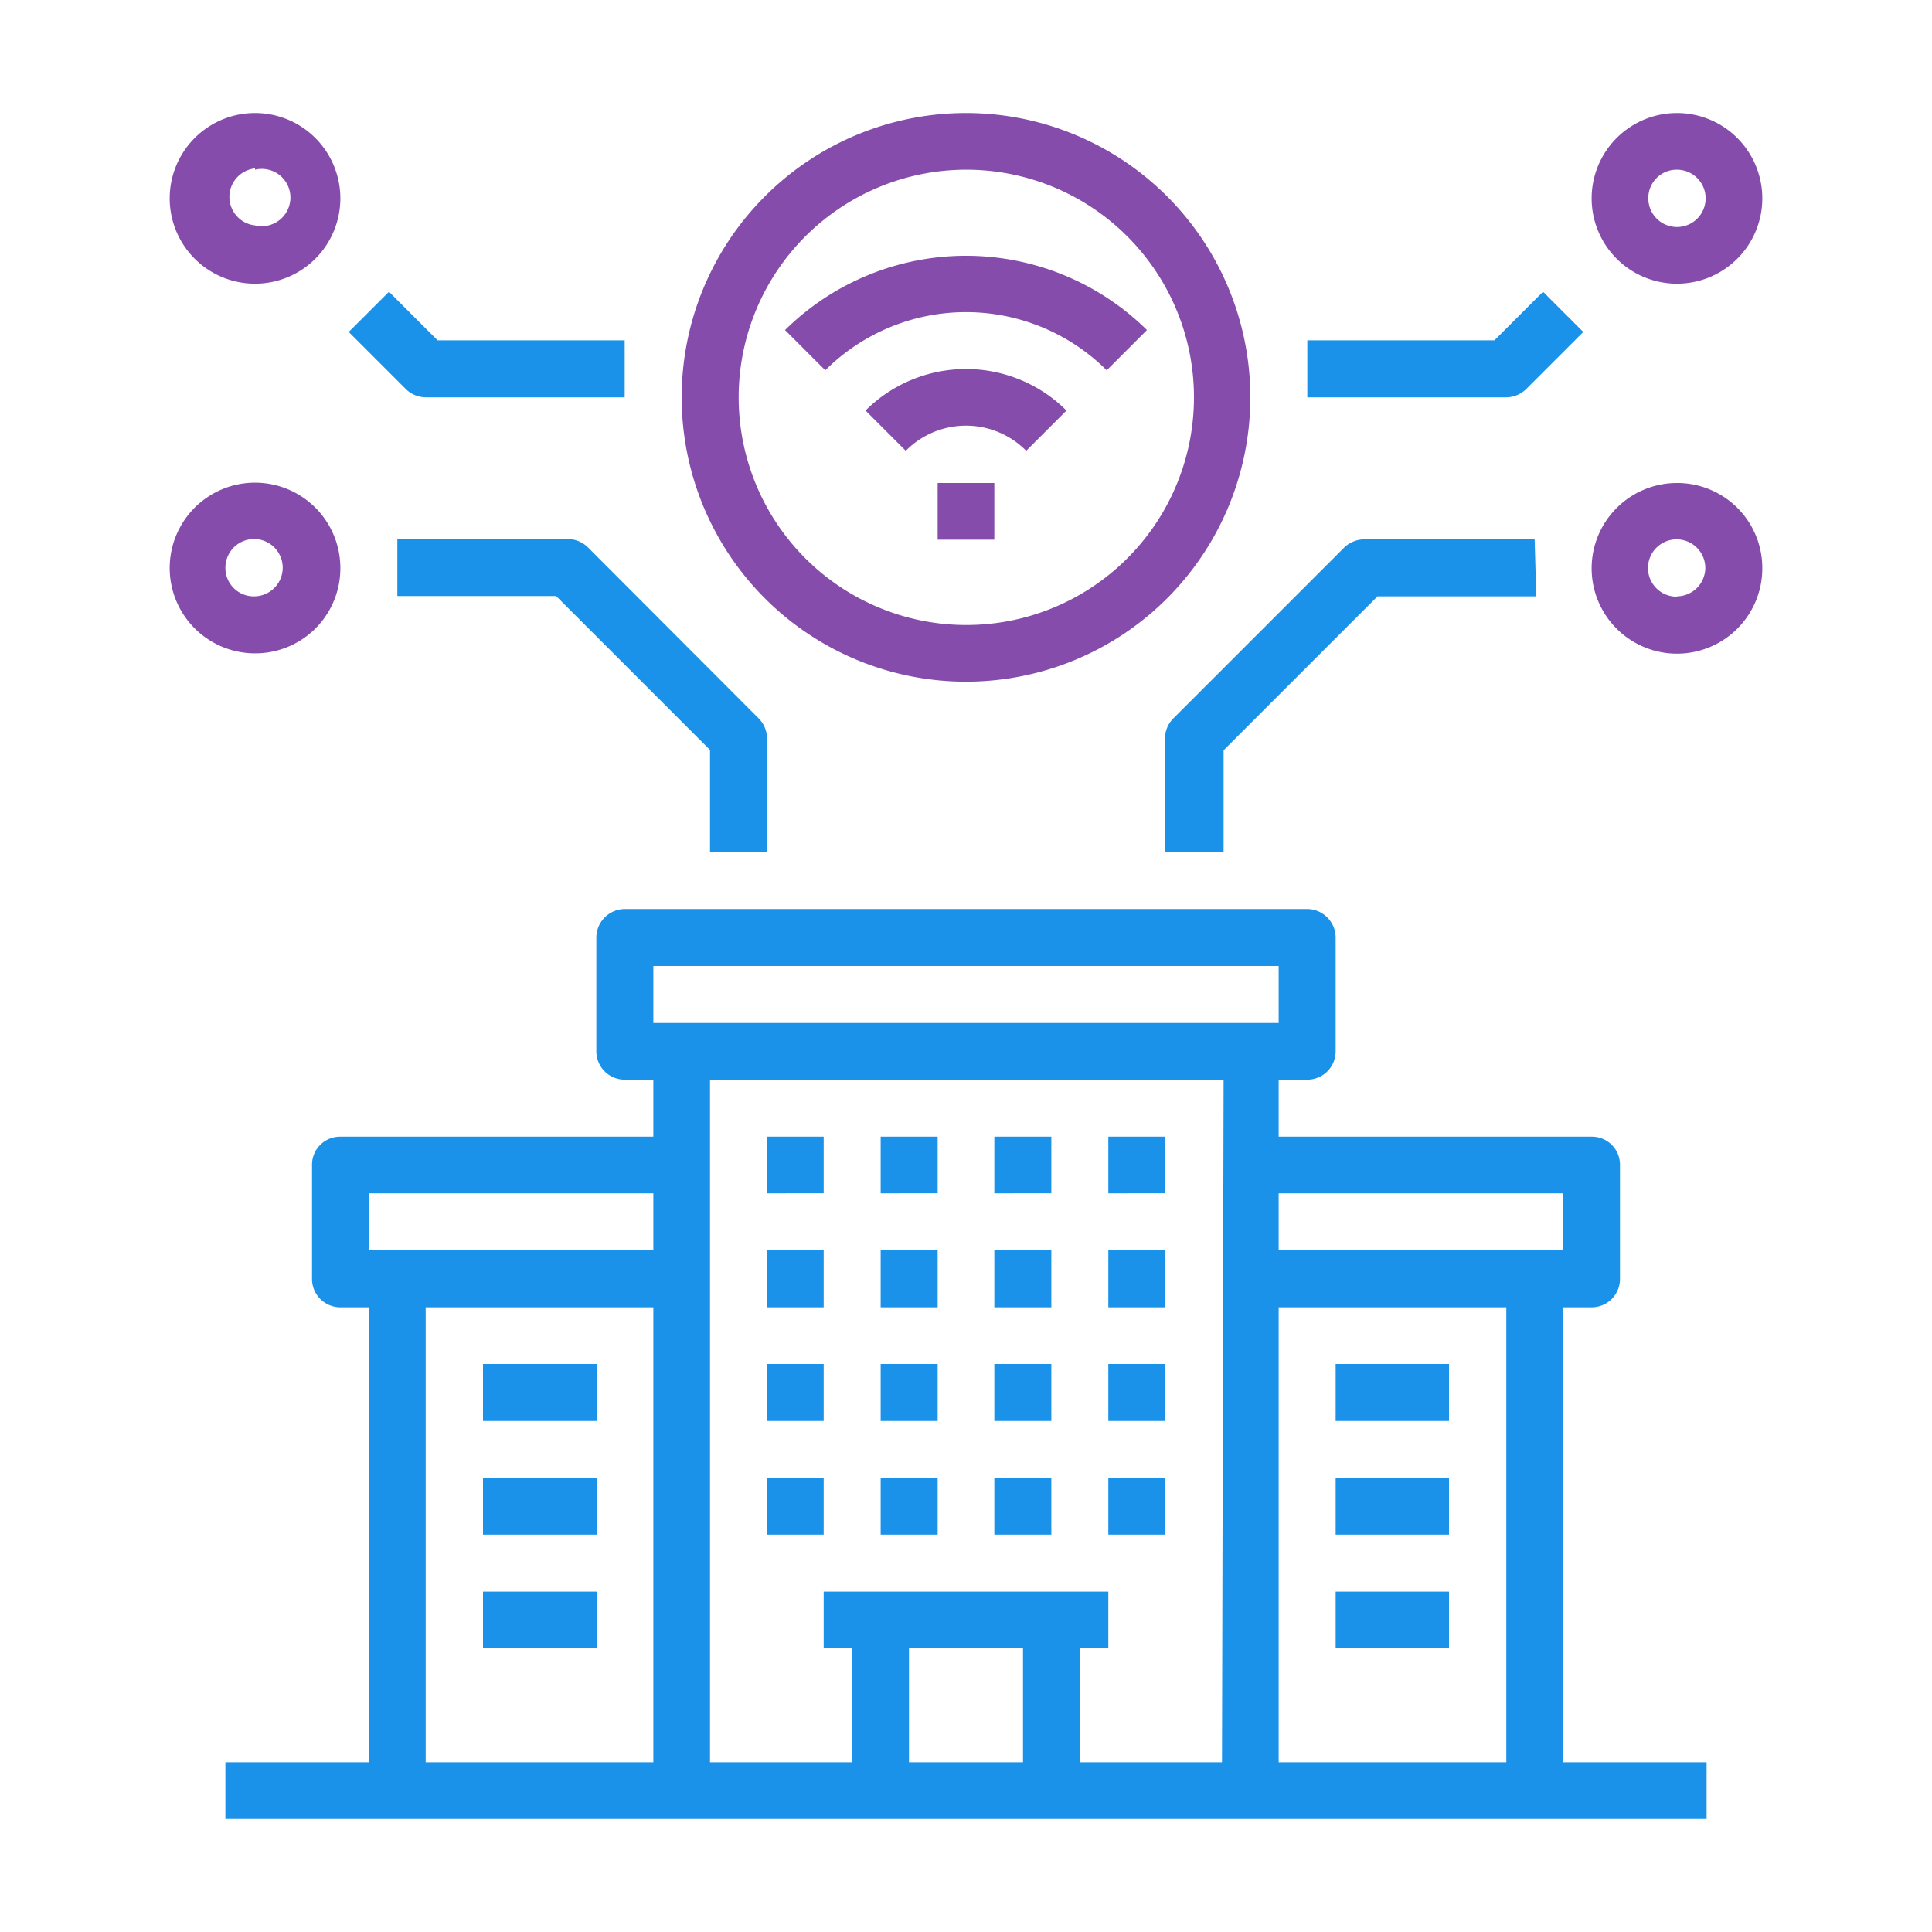 <svg id="Calque_1" data-name="Calque 1" xmlns="http://www.w3.org/2000/svg" viewBox="0 0 60 60"><defs><style>.cls-1{fill:#1b92ea;}.cls-2{fill:#854cab;}</style></defs><title>building</title><g id="Real_Estate-Building-Smart_City-Communication-Internet" data-name="Real Estate-Building-Smart City-Communication-Internet"><path class="cls-1" d="M48.55,54.73V40.6h.88a.88.88,0,0,0,.88-.89V36.18a.87.87,0,0,0-.88-.88H39.71V33.53h.89a.88.88,0,0,0,.88-.88V29.12a.89.89,0,0,0-.88-.89H19.4a.89.89,0,0,0-.88.89v3.53a.88.88,0,0,0,.88.88h.89V35.3H10.57a.87.87,0,0,0-.88.88v3.53a.88.88,0,0,0,.88.89h.88V54.73H7v1.76H53V54.73Zm-28.26,0H13.22V40.6h7.07Zm0-15.9H11.45V37.06h8.84Zm0-8.83H39.71v1.77H20.29ZM31.77,54.73H28.23V51.19h3.54Zm6.18,0H33.53V51.19h.89V49.43H25.58v1.76h.89v3.54H22.05V33.53H38Zm8.83,0H39.71V40.6h7.07Zm-7.07-15.9V37.06h8.84v1.77Z"/><path class="cls-1" d="M23.82,35.3h1.76v1.76H23.82Z"/><path class="cls-1" d="M27.35,35.3h1.77v1.76H27.35Z"/><path class="cls-1" d="M30.88,35.3h1.77v1.76H30.88Z"/><path class="cls-1" d="M34.42,35.3h1.76v1.76H34.42Z"/><path class="cls-1" d="M23.82,38.83h1.76V40.6H23.82Z"/><path class="cls-1" d="M27.35,38.83h1.77V40.6H27.35Z"/><path class="cls-1" d="M30.88,38.83h1.77V40.6H30.88Z"/><path class="cls-1" d="M34.42,38.83h1.76V40.6H34.42Z"/><path class="cls-1" d="M23.82,42.36h1.76v1.77H23.82Z"/><path class="cls-1" d="M27.35,42.36h1.77v1.77H27.35Z"/><path class="cls-1" d="M30.88,42.36h1.77v1.77H30.88Z"/><path class="cls-1" d="M34.42,42.36h1.76v1.77H34.42Z"/><path class="cls-1" d="M23.82,45.9h1.76v1.76H23.82Z"/><path class="cls-1" d="M27.35,45.9h1.77v1.76H27.35Z"/><path class="cls-1" d="M30.88,45.9h1.77v1.76H30.88Z"/><path class="cls-1" d="M34.42,45.9h1.76v1.76H34.42Z"/><path class="cls-1" d="M41.48,42.36H45v1.77H41.48Z"/><path class="cls-1" d="M41.48,45.9H45v1.76H41.48Z"/><path class="cls-1" d="M41.48,49.43H45v1.76H41.48Z"/><path class="cls-1" d="M15,42.36h3.53v1.77H15Z"/><path class="cls-1" d="M15,45.9h3.53v1.76H15Z"/><path class="cls-1" d="M15,49.43h3.53v1.76H15Z"/><path class="cls-2" d="M29.12,15h1.76v1.76H29.12Z"/><path class="cls-2" d="M26.88,12.75,28.13,14a2.63,2.63,0,0,1,3.74,0h0l1.25-1.25a4.42,4.42,0,0,0-6.24,0Z"/><path class="cls-2" d="M34.37,11.5l1.25-1.25a8,8,0,0,0-11.24,0l1.25,1.25A6.19,6.19,0,0,1,34.37,11.5Z"/><path class="cls-2" d="M30,21.17a8.83,8.83,0,1,0-8.83-8.83A8.83,8.83,0,0,0,30,21.17Zm0-15.9a7.07,7.07,0,1,1-7.06,7.07A7.07,7.07,0,0,1,30,5.27Z"/><path class="cls-1" d="M47.66,16.75h-5.3a.9.9,0,0,0-.62.26l-5.3,5.3a.88.88,0,0,0-.26.63v3.53H38V23.3l4.78-4.78h4.93Z"/><path class="cls-2" d="M52.08,15a2.65,2.65,0,1,0,2.65,2.65A2.64,2.64,0,0,0,52.08,15Zm0,3.53a.89.89,0,1,1,.88-.88A.89.89,0,0,1,52.08,18.52Z"/><path class="cls-2" d="M52.08,8.81a2.65,2.65,0,1,0-2.65-2.65A2.65,2.65,0,0,0,52.08,8.81Zm0-3.54a.89.89,0,1,1-.89.89A.88.88,0,0,1,52.08,5.27Z"/><path class="cls-1" d="M47.4,12.08l1.77-1.77L47.92,9.06l-1.51,1.51H40.6v1.77h6.18A.9.9,0,0,0,47.4,12.08Z"/><path class="cls-1" d="M23.82,26.47V22.94a.88.88,0,0,0-.26-.63L18.26,17a.9.9,0,0,0-.62-.26h-5.3v1.77h4.93l4.78,4.78v3.17Z"/><path class="cls-2" d="M10.57,17.64a2.65,2.65,0,1,0-2.65,2.65A2.64,2.64,0,0,0,10.57,17.64ZM7,17.64a.89.89,0,1,1,.88.88A.88.88,0,0,1,7,17.64Z"/><path class="cls-2" d="M7.92,8.81A2.65,2.65,0,1,0,5.27,6.16,2.65,2.65,0,0,0,7.92,8.81Zm0-3.54A.89.89,0,1,1,7.92,7a.89.89,0,0,1,0-1.77Z"/><path class="cls-1" d="M13.22,12.34H19.4V10.57H13.59L12.08,9.06l-1.25,1.25,1.77,1.77A.9.9,0,0,0,13.22,12.34Z"/></g></svg>